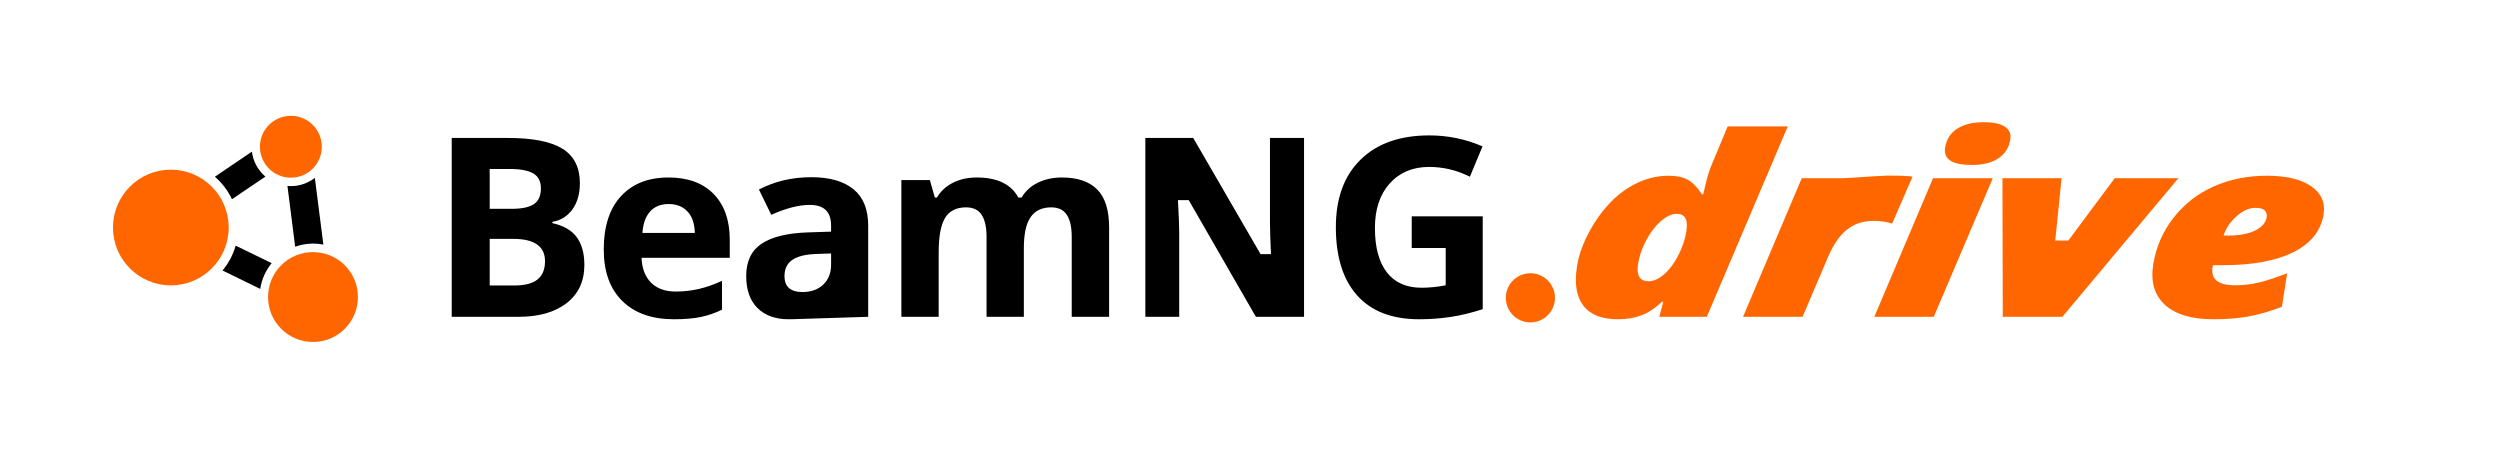 <svg width="798" height="146" viewBox="0 0 798 146" fill="none" xmlns="http://www.w3.org/2000/svg">
<g clip-path="url(#clip0_2_176)">
<path d="M633.25 39C629.751 39 626.915 39.682 624.75 41.062C622.585 42.443 621.301 44.474 620.875 47.156C620.291 50.828 623.129 52.656 629.375 52.656C632.939 52.656 635.784 51.951 637.906 50.531C640.028 49.112 641.274 47.104 641.688 44.5C641.969 42.729 641.374 41.357 639.906 40.406C638.439 39.456 636.226 39 633.25 39ZM551.469 40.344L546.562 52.125C545.647 54.182 544.8 57 544 60.594L543.656 62.031H543.281C541.696 59.661 540.104 58.076 538.562 57.281C537.021 56.487 535.046 56.094 532.594 56.094C528.179 56.094 523.937 57.362 519.875 59.875C515.813 62.388 512.229 66.057 509.125 70.875C506.021 75.693 504.112 80.396 503.375 85.031C502.51 90.474 503.186 94.659 505.406 97.562C507.626 100.466 511.302 101.906 516.469 101.906C519.248 101.906 521.745 101.49 523.938 100.656C526.13 99.823 528.309 98.401 530.5 96.344H530.906L529.656 101.125H544.812L570.656 40.344H551.469ZM602.469 56.062C598.447 56.185 590.998 56.804 588.5 56.875H575.125L556.375 101.125H575.375L583.656 81.688C585.303 77.912 587.26 75.117 589.562 73.281C591.865 71.445 594.726 70.5 598.094 70.5C600.35 70.5 602.294 70.802 603.969 71.375L610.469 56.406C609.923 56.255 608.991 56.198 607.875 56.156C607.05 56.061 605.991 56.104 604 56.062C603.587 56.054 603.078 56.044 602.469 56.062ZM723.625 56.094C717.379 56.094 711.713 57.253 706.594 59.531C701.474 61.81 697.182 65.148 693.75 69.562C690.318 73.977 688.186 78.912 687.312 84.406C686.439 89.901 687.663 94.195 691.031 97.281C694.399 100.367 699.568 101.906 706.5 101.906C710.653 101.906 714.36 101.617 717.625 101.031C720.89 100.445 724.477 99.422 728.375 97.938L730.062 87.219C726.68 88.547 723.707 89.544 721.125 90.156C718.543 90.768 715.958 91.062 713.375 91.062C708.012 91.062 705.638 89.135 706.25 85.281L706.344 84.656H709.25C718.929 84.656 726.531 83.268 732.094 80.469C737.656 77.669 740.856 73.641 741.688 68.406C742.279 64.682 740.958 61.708 737.75 59.469C734.542 57.229 729.838 56.094 723.625 56.094ZM617.031 56.875L598.281 101.125H617.25L636.094 56.875H617.031ZM639.188 56.875L639.281 101.125H658.312L695.344 56.875H675.031C665.856 69.191 661.797 74.658 660.219 76.781H656.031L658.062 56.875H639.188ZM719.906 66.344C721.345 66.344 722.343 66.615 722.906 67.188C723.469 67.76 723.664 68.479 723.531 69.312C723.25 71.083 722.012 72.513 719.812 73.594C717.613 74.674 714.752 75.188 711.188 75.188H709.75C710.474 72.896 711.854 70.872 713.875 69.062C715.896 67.253 717.912 66.344 719.906 66.344ZM535.25 68.25C537.866 68.25 538.877 70.125 538.281 73.875C537.892 76.323 537.07 78.823 535.781 81.375C534.493 83.927 532.98 85.977 531.25 87.5C529.52 89.023 527.854 89.781 526.219 89.781C523.407 89.781 522.283 87.912 522.875 84.188C523.276 81.662 524.152 79.138 525.5 76.625C526.848 74.112 528.406 72.099 530.188 70.562C531.968 69.026 533.648 68.25 535.25 68.25ZM488.5 87.219C484.161 87.219 480.656 90.723 480.656 95.062C480.656 99.402 484.161 102.906 488.5 102.906C492.839 102.906 496.344 99.402 496.344 95.062C496.344 90.723 492.839 87.219 488.5 87.219Z" fill="#FF6600"/>
<g clip-path="url(#clip1_2_176)">
<path d="M54.531 54.156C44.337 54.156 36.062 62.431 36.062 72.625C36.062 82.819 44.337 91.094 54.531 91.094C64.725 91.094 73 82.819 73 72.625C73 62.431 64.725 54.156 54.531 54.156Z" fill="#FF6600"/>
<path d="M92.844 36.969C87.391 36.969 82.969 41.391 82.969 46.844C82.969 52.297 87.391 56.719 92.844 56.719C98.297 56.719 102.719 52.297 102.719 46.844C102.719 41.391 98.297 36.969 92.844 36.969Z" fill="#FF6600"/>
<path d="M99.906 80.469C91.98 80.469 85.562 86.886 85.562 94.812C85.562 102.739 91.98 109.156 99.906 109.156C107.833 109.156 114.25 102.739 114.25 94.812C114.25 86.886 107.833 80.469 99.906 80.469Z" fill="#FF6600"/>
</g>
<path d="M80.406 48.406L68.594 56.406C70.87 58.384 72.747 60.825 74.031 63.594L84.719 56.375C82.401 54.392 80.802 51.586 80.406 48.406ZM100.5 56.781C98.388 58.413 95.752 59.406 92.875 59.406C92.495 59.406 92.122 59.377 91.75 59.344L94.219 78.75C95.999 78.12 97.91 77.75 99.906 77.75C101.039 77.75 102.148 77.852 103.219 78.062L100.5 56.781ZM75.219 78.406C74.394 81.361 72.941 84.049 71.031 86.344L83.062 92.219C83.535 89.129 84.823 86.31 86.719 84L75.219 78.406Z" fill="black"/>
<path d="M456.25 43.219C446.901 43.219 439.586 45.781 434.312 50.938C429.039 56.094 426.406 63.281 426.406 72.5C426.406 81.979 428.674 89.247 433.219 94.312C437.763 99.378 444.349 101.906 452.969 101.906C456.354 101.906 459.664 101.669 462.906 101.188C466.148 100.706 469.609 99.885 473.281 98.688V69.062H450.625V79.156H461.469V91.062C458.865 91.583 456.276 91.844 453.75 91.844C448.906 91.844 445.227 90.206 442.688 86.938C440.148 83.669 438.875 78.948 438.875 72.75C438.875 66.812 440.443 62.078 443.594 58.562C446.745 55.047 450.953 53.281 456.188 53.281C460.693 53.281 465.021 54.323 469.188 56.406L473.219 46.719C467.776 44.375 462.109 43.219 456.25 43.219ZM144.188 44.031V101.125H165.562C172.021 101.125 177.112 99.667 180.875 96.75C184.638 93.833 186.531 89.771 186.531 84.562C186.531 80.891 185.727 77.964 184.125 75.75C182.523 73.537 179.932 72.026 176.312 71.219V70.812C178.969 70.37 181.086 69.062 182.688 66.875C184.289 64.688 185.094 61.88 185.094 58.469C185.094 53.443 183.253 49.805 179.594 47.5C175.935 45.195 170.068 44.031 161.969 44.031H144.188ZM365.594 44.031V101.125H376.406V74.25C376.406 71.98 376.241 68.274 376 63.875H379.438L400.875 101.125H416.25V44.031H405.375V71.062C405.375 73.216 405.496 76.837 405.688 81.125H402.375L380.875 44.031H365.594ZM156.312 53.938H162.656C166.12 53.938 168.648 54.425 170.25 55.375C171.852 56.326 172.656 57.906 172.656 60.094C172.656 62.438 171.94 64.109 170.469 65.125C168.997 66.141 166.625 66.656 163.344 66.656H156.312V53.938ZM258.969 56.562C252.849 56.562 247.276 57.87 242.25 60.5L246.188 68.562C250.901 66.453 255.01 65.406 258.5 65.406C263.031 65.406 265.281 67.604 265.281 72.031V73.938L257.719 74.188C251.182 74.422 246.273 75.643 243.031 77.844C239.789 80.044 238.188 83.458 238.188 88.094C238.188 92.521 239.372 95.917 241.781 98.312C244.19 100.708 247.495 101.906 251.688 101.906C251.917 101.906 252.12 101.879 252.344 101.875V101.906L277.094 101.125H277.125V72.031C277.125 66.823 275.562 62.958 272.438 60.406C269.312 57.854 264.828 56.562 258.969 56.562ZM213.375 56.656C206.917 56.656 201.846 58.659 198.188 62.656C194.529 66.654 192.719 72.307 192.719 79.625C192.719 86.734 194.698 92.214 198.656 96.094C202.615 99.974 208.094 101.906 215.125 101.906C218.536 101.906 221.443 101.664 223.812 101.156C226.182 100.648 228.385 99.885 230.469 98.844V89.625C227.917 90.823 225.469 91.672 223.125 92.219C220.781 92.766 218.318 93.062 215.688 93.062C212.302 93.062 209.656 92.089 207.781 90.188C205.906 88.287 204.911 85.667 204.781 82.281H232.938V76.5C232.937 70.302 231.219 65.422 227.781 61.906C224.344 58.391 219.547 56.656 213.375 56.656ZM311.781 56.656C308.917 56.656 306.37 57.211 304.156 58.344C301.943 59.477 300.234 61.057 299.062 63.062H298.406L296.812 57.469H287.719V101.125H299.625V80.594C299.625 75.464 300.307 71.771 301.688 69.531C303.068 67.292 305.297 66.188 308.344 66.188C310.609 66.188 312.258 66.956 313.312 68.531C314.367 70.107 314.906 72.474 314.906 75.625V101.125H326.812V79.219C326.812 74.688 327.523 71.396 328.969 69.312C330.414 67.229 332.615 66.188 335.531 66.188C337.797 66.188 339.445 66.956 340.5 68.531C341.555 70.107 342.094 72.474 342.094 75.625V101.125H354.031V72.656C354.031 67.057 352.758 63.008 350.219 60.469C347.68 57.93 343.948 56.656 339 56.656C336.135 56.656 333.56 57.193 331.281 58.312C329.003 59.432 327.266 61.031 326.094 63.062H325.062C322.745 58.792 318.318 56.656 311.781 56.656ZM213.438 65.125C215.964 65.125 217.984 65.93 219.469 67.531C220.953 69.133 221.729 71.401 221.781 74.344H205.062C205.271 71.401 206.068 69.133 207.5 67.531C208.932 65.93 210.911 65.125 213.438 65.125ZM156.312 76.25H163.812C170.583 76.25 173.969 78.635 173.969 83.375C173.969 86.005 173.151 87.943 171.562 89.219C169.974 90.495 167.521 91.125 164.188 91.125H156.312V76.25ZM265.281 80.906V84.5C265.281 87.13 264.466 89.224 262.812 90.812C261.159 92.401 258.948 93.219 256.188 93.219C252.333 93.219 250.406 91.516 250.406 88.156C250.406 85.812 251.245 84.083 252.938 82.938C254.63 81.792 257.224 81.167 260.688 81.062L265.281 80.906Z" fill="black"/>
</g>
<defs>
<clipPath id="clip0_2_176">
<rect width="706" height="74" fill="white" transform="translate(36 36)"/>
</clipPath>
<clipPath id="clip1_2_176">
<rect width="78.188" height="72.188" fill="white" transform="translate(36.062 36.969)"/>
</clipPath>
</defs>
</svg>
